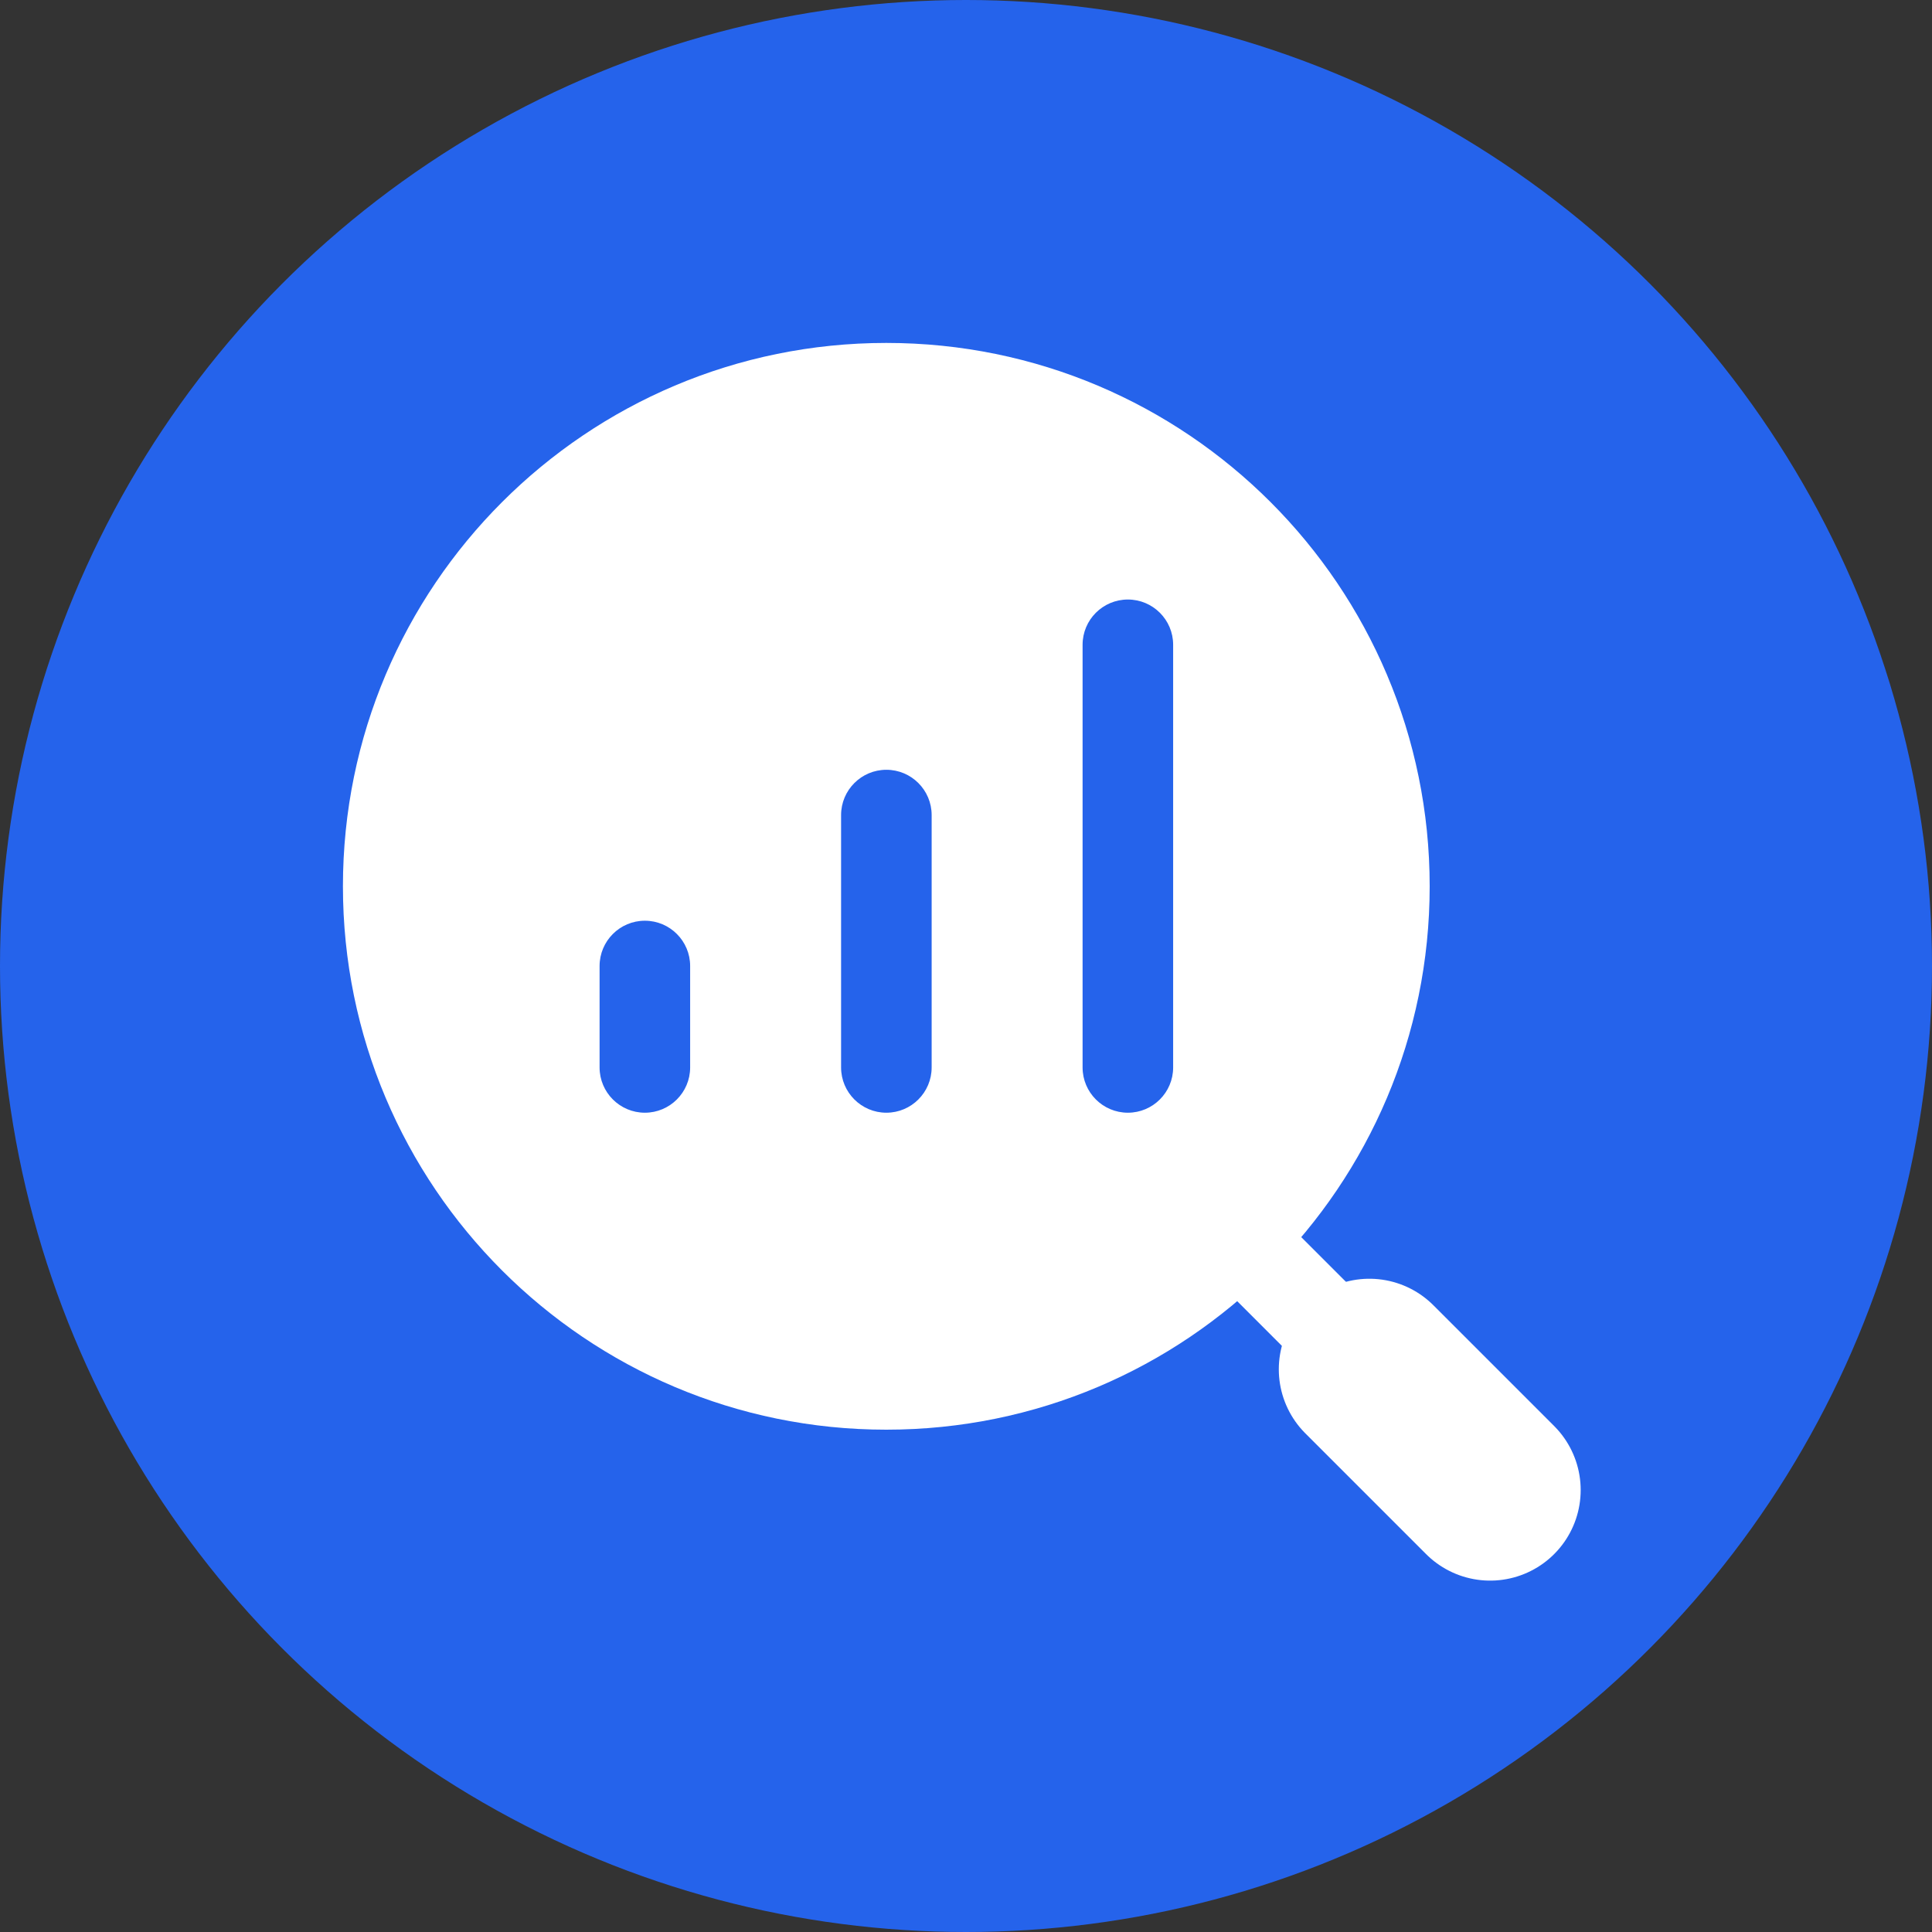 <svg width="32" height="32" viewBox="0 0 32 32" fill="none" xmlns="http://www.w3.org/2000/svg">
<rect x="0" y="0" width="32" height="32" fill="#333333" stroke="none"/>
<g clip-path="url(#clip0_1295_31464)">
<circle cx="16" cy="16" r="16" fill="#2563EB"/>
<g clip-path="url(#clip1_1295_31464)">
<path d="M19.681 19.68L22.681 22.68" stroke="white" stroke-width="1.5" stroke-linecap="round" stroke-linejoin="round"/>
<path d="M22.681 22.68L24.681 24.68" stroke="white" stroke-width="3" stroke-linecap="round" stroke-linejoin="round"/>
<path fill-rule="evenodd" clip-rule="evenodd" d="M14.68 23.68C19.651 23.68 23.68 19.65 23.68 14.68C23.68 9.709 19.651 5.68 14.68 5.68C9.71 5.68 5.68 9.709 5.68 14.68C5.68 19.65 9.71 23.68 14.68 23.68ZM11.431 16C11.431 15.586 11.095 15.25 10.681 15.25C10.267 15.25 9.931 15.586 9.931 16L9.931 17.68C9.931 18.094 10.267 18.43 10.681 18.43C11.095 18.43 11.431 18.094 11.431 17.68L11.431 16ZM14.681 12.75C15.095 12.75 15.431 13.086 15.431 13.5L15.431 17.68C15.431 18.094 15.095 18.43 14.681 18.43C14.267 18.43 13.931 18.094 13.931 17.68L13.931 13.5C13.931 13.086 14.267 12.75 14.681 12.75ZM19.431 10.68C19.431 10.265 19.095 9.93 18.681 9.93C18.267 9.93 17.931 10.265 17.931 10.68L17.931 17.68C17.931 18.094 18.267 18.43 18.681 18.43C19.095 18.43 19.431 18.094 19.431 17.68L19.431 10.68Z" fill="white"/>
</g>
</g>
<defs>
<clipPath id="clip0_1295_31464">
<rect width="32" height="32" fill="white"/>
</clipPath>
<clipPath id="clip1_1295_31464">
<rect width="24" height="24" fill="white" transform="translate(4 4)"/>
</clipPath>
</defs>
</svg>
